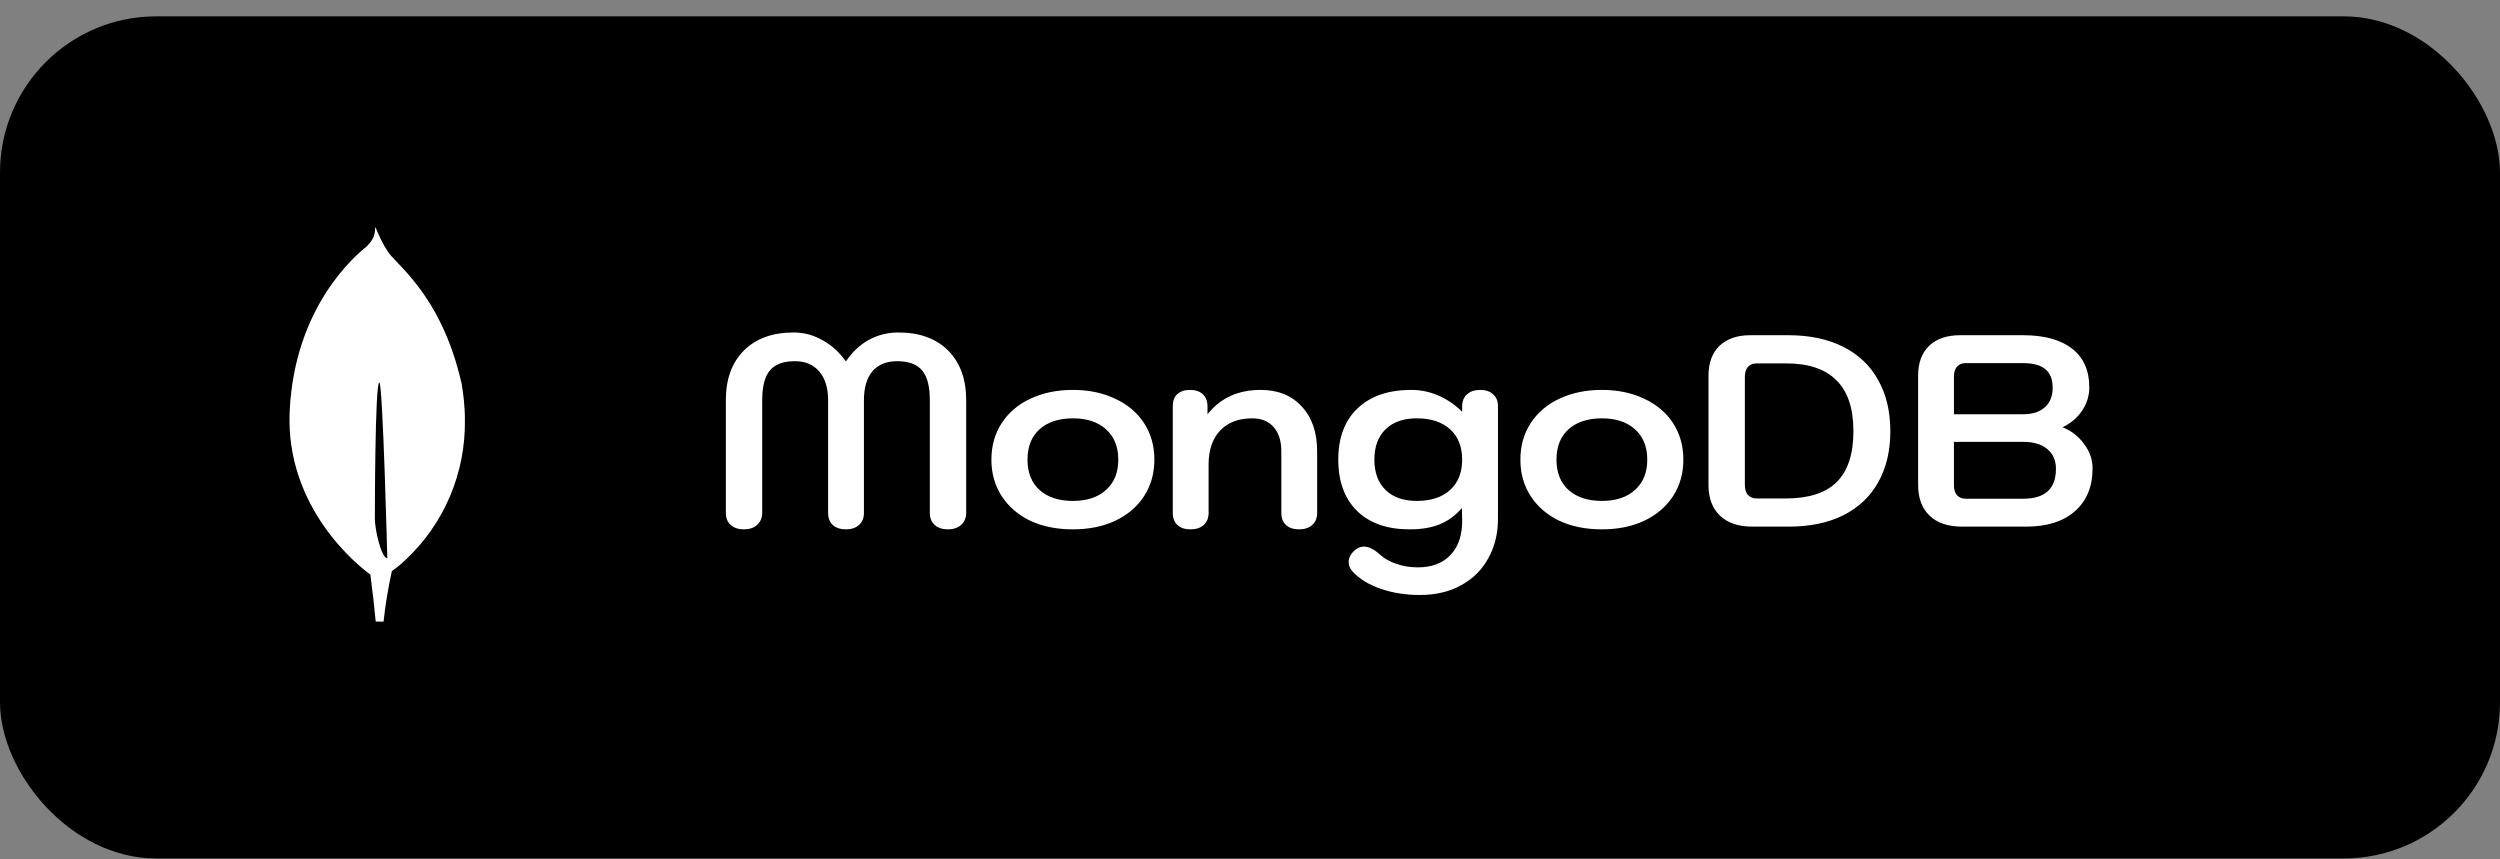 <svg width="128" height="44" viewBox="0 0 128 44" fill="none" xmlns="http://www.w3.org/2000/svg">
<rect x="0" y="0" width="128" height="44" fill="#808080" stroke="none"/>
<rect y="0.837" width="128" height="43.116" rx="8" fill="black"/>
<path d="M23.639 19.662C22.586 14.963 20.096 13.419 19.829 12.829C19.596 12.497 19.387 12.025 19.217 11.616C19.187 12.033 19.171 12.193 18.781 12.613C18.178 13.09 15.083 15.714 14.832 21.051C14.597 26.029 18.389 28.996 18.904 29.374L18.962 29.416C19.07 30.218 19.161 31.021 19.237 31.826H19.638C19.733 30.957 19.875 30.095 20.063 29.241C20.41 28.992 20.566 28.851 20.771 28.658C21.742 27.75 22.513 26.647 23.035 25.419C23.558 24.191 23.819 22.866 23.803 21.53C23.811 20.845 23.717 20.131 23.639 19.662ZM19.193 26.563C19.193 26.563 19.193 19.581 19.422 19.582C19.6 19.582 19.831 28.589 19.831 28.589C19.513 28.551 19.193 27.107 19.193 26.563Z" fill="white"/>
<path d="M38.087 27.103C37.807 27.103 37.583 27.029 37.415 26.879C37.247 26.73 37.163 26.524 37.163 26.263V20.495C37.163 19.413 37.471 18.563 38.087 17.947C38.703 17.331 39.552 17.023 40.635 17.023C41.158 17.023 41.648 17.154 42.105 17.415C42.572 17.667 42.973 18.031 43.309 18.507C43.636 18.022 44.028 17.653 44.485 17.401C44.952 17.149 45.456 17.023 45.997 17.023C47.08 17.023 47.929 17.331 48.545 17.947C49.161 18.563 49.469 19.413 49.469 20.495V26.263C49.469 26.515 49.38 26.721 49.203 26.879C49.035 27.029 48.811 27.103 48.531 27.103C48.251 27.103 48.027 27.029 47.859 26.879C47.691 26.73 47.607 26.524 47.607 26.263V20.495C47.607 19.786 47.476 19.277 47.215 18.969C46.954 18.652 46.524 18.493 45.927 18.493C45.386 18.493 44.966 18.666 44.667 19.011C44.378 19.357 44.233 19.851 44.233 20.495V26.263C44.233 26.524 44.149 26.73 43.981 26.879C43.813 27.029 43.589 27.103 43.309 27.103C43.029 27.103 42.805 27.029 42.637 26.879C42.478 26.73 42.399 26.524 42.399 26.263V20.495C42.399 19.87 42.25 19.38 41.951 19.025C41.652 18.671 41.237 18.493 40.705 18.493C40.108 18.493 39.678 18.652 39.417 18.969C39.156 19.277 39.025 19.786 39.025 20.495V26.263C39.025 26.515 38.936 26.721 38.759 26.879C38.591 27.029 38.367 27.103 38.087 27.103ZM54.932 27.103C54.12 27.103 53.397 26.959 52.762 26.669C52.136 26.37 51.647 25.951 51.292 25.409C50.937 24.868 50.76 24.242 50.76 23.533C50.76 22.824 50.937 22.198 51.292 21.657C51.647 21.116 52.136 20.701 52.762 20.411C53.397 20.113 54.12 19.963 54.932 19.963C55.744 19.963 56.462 20.113 57.088 20.411C57.722 20.701 58.217 21.116 58.572 21.657C58.926 22.198 59.104 22.824 59.104 23.533C59.104 24.242 58.926 24.868 58.572 25.409C58.217 25.951 57.722 26.37 57.088 26.669C56.462 26.959 55.744 27.103 54.932 27.103ZM54.932 25.647C55.651 25.647 56.215 25.46 56.626 25.087C57.046 24.714 57.256 24.196 57.256 23.533C57.256 22.87 57.046 22.352 56.626 21.979C56.215 21.606 55.651 21.419 54.932 21.419C54.213 21.419 53.644 21.606 53.224 21.979C52.813 22.352 52.608 22.87 52.608 23.533C52.608 24.196 52.813 24.714 53.224 25.087C53.644 25.46 54.213 25.647 54.932 25.647ZM60.956 27.103C60.667 27.103 60.443 27.029 60.284 26.879C60.126 26.73 60.046 26.524 60.046 26.263V20.803C60.046 20.532 60.121 20.327 60.27 20.187C60.429 20.038 60.648 19.963 60.928 19.963C61.208 19.963 61.428 20.038 61.586 20.187C61.745 20.337 61.824 20.542 61.824 20.803V21.209C62.487 20.378 63.392 19.963 64.54 19.963C65.436 19.963 66.141 20.248 66.654 20.817C67.177 21.377 67.438 22.142 67.438 23.113V26.263C67.438 26.524 67.354 26.73 67.186 26.879C67.018 27.029 66.794 27.103 66.514 27.103C66.225 27.103 66.001 27.029 65.842 26.879C65.684 26.73 65.604 26.524 65.604 26.263V23.113C65.604 22.581 65.474 22.166 65.212 21.867C64.951 21.569 64.587 21.419 64.12 21.419C63.411 21.419 62.86 21.629 62.468 22.049C62.076 22.46 61.88 23.038 61.88 23.785V26.263C61.88 26.524 61.796 26.73 61.628 26.879C61.46 27.029 61.236 27.103 60.956 27.103ZM72.692 30.463C71.964 30.463 71.292 30.356 70.676 30.141C70.069 29.927 69.593 29.633 69.248 29.259C69.117 29.119 69.052 28.96 69.052 28.783C69.052 28.55 69.164 28.34 69.388 28.153C69.528 28.041 69.677 27.985 69.836 27.985C70.078 27.985 70.349 28.12 70.648 28.391C70.872 28.596 71.152 28.755 71.488 28.867C71.833 28.988 72.202 29.049 72.594 29.049C73.322 29.049 73.886 28.83 74.288 28.391C74.689 27.953 74.88 27.346 74.862 26.571L74.848 26.011C74.53 26.384 74.157 26.66 73.728 26.837C73.308 27.015 72.79 27.103 72.174 27.103C71.026 27.103 70.13 26.791 69.486 26.165C68.842 25.53 68.52 24.653 68.52 23.533C68.52 22.413 68.846 21.541 69.5 20.915C70.162 20.28 71.082 19.963 72.258 19.963C72.743 19.963 73.21 20.061 73.658 20.257C74.106 20.453 74.507 20.729 74.862 21.083V20.803C74.862 20.542 74.946 20.337 75.114 20.187C75.282 20.038 75.506 19.963 75.786 19.963C76.066 19.963 76.285 20.038 76.444 20.187C76.612 20.327 76.696 20.532 76.696 20.803V26.571C76.696 27.318 76.532 27.985 76.206 28.573C75.888 29.161 75.426 29.623 74.82 29.959C74.222 30.295 73.513 30.463 72.692 30.463ZM72.538 25.647C73.266 25.647 73.835 25.46 74.246 25.087C74.656 24.714 74.862 24.196 74.862 23.533C74.862 22.87 74.656 22.352 74.246 21.979C73.835 21.606 73.266 21.419 72.538 21.419C71.856 21.419 71.324 21.606 70.942 21.979C70.559 22.352 70.368 22.87 70.368 23.533C70.368 24.196 70.559 24.714 70.942 25.087C71.324 25.46 71.856 25.647 72.538 25.647ZM82.016 27.103C81.204 27.103 80.481 26.959 79.846 26.669C79.221 26.37 78.731 25.951 78.376 25.409C78.021 24.868 77.844 24.242 77.844 23.533C77.844 22.824 78.021 22.198 78.376 21.657C78.731 21.116 79.221 20.701 79.846 20.411C80.481 20.113 81.204 19.963 82.016 19.963C82.828 19.963 83.546 20.113 84.172 20.411C84.806 20.701 85.301 21.116 85.656 21.657C86.01 22.198 86.188 22.824 86.188 23.533C86.188 24.242 86.01 24.868 85.656 25.409C85.301 25.951 84.806 26.37 84.172 26.669C83.546 26.959 82.828 27.103 82.016 27.103ZM82.016 25.647C82.734 25.647 83.299 25.46 83.71 25.087C84.13 24.714 84.34 24.196 84.34 23.533C84.34 22.87 84.13 22.352 83.71 21.979C83.299 21.606 82.734 21.419 82.016 21.419C81.297 21.419 80.728 21.606 80.308 21.979C79.897 22.352 79.692 22.87 79.692 23.533C79.692 24.196 79.897 24.714 80.308 25.087C80.728 25.46 81.297 25.647 82.016 25.647ZM89.715 26.963C89.006 26.963 88.455 26.776 88.063 26.403C87.671 26.03 87.475 25.507 87.475 24.835V19.235C87.475 18.582 87.662 18.073 88.035 17.709C88.418 17.345 88.945 17.163 89.617 17.163H91.577C92.651 17.163 93.579 17.359 94.363 17.751C95.147 18.143 95.745 18.708 96.155 19.445C96.575 20.183 96.785 21.06 96.785 22.077C96.785 23.095 96.575 23.972 96.155 24.709C95.745 25.437 95.147 25.997 94.363 26.389C93.589 26.772 92.66 26.963 91.577 26.963H89.715ZM91.437 25.521C92.604 25.521 93.472 25.241 94.041 24.681C94.611 24.112 94.895 23.244 94.895 22.077C94.895 20.91 94.606 20.043 94.027 19.473C93.458 18.895 92.595 18.605 91.437 18.605H89.939C89.753 18.605 89.603 18.666 89.491 18.787C89.389 18.909 89.337 19.076 89.337 19.291V24.835C89.337 25.05 89.389 25.218 89.491 25.339C89.603 25.46 89.753 25.521 89.939 25.521H91.437ZM100.448 26.963C99.739 26.963 99.188 26.776 98.796 26.403C98.404 26.03 98.208 25.507 98.208 24.835V19.235C98.208 18.582 98.394 18.073 98.768 17.709C99.15 17.345 99.678 17.163 100.35 17.163H103.584C104.666 17.163 105.502 17.392 106.09 17.849C106.678 18.306 106.972 18.969 106.972 19.837C106.972 20.267 106.846 20.668 106.594 21.041C106.342 21.405 106.015 21.68 105.614 21.867V21.881C106.062 22.058 106.426 22.343 106.706 22.735C106.995 23.118 107.14 23.533 107.14 23.981C107.14 24.915 106.836 25.647 106.23 26.179C105.632 26.702 104.806 26.963 103.752 26.963H100.448ZM103.584 21.209C104.06 21.209 104.428 21.093 104.69 20.859C104.96 20.626 105.096 20.29 105.096 19.851C105.096 19.422 104.97 19.105 104.718 18.899C104.466 18.694 104.088 18.591 103.584 18.591H100.644C100.457 18.591 100.308 18.652 100.196 18.773C100.093 18.895 100.042 19.062 100.042 19.277V21.209H103.584ZM103.584 25.535C104.704 25.535 105.264 25.026 105.264 24.009C105.264 23.57 105.114 23.23 104.816 22.987C104.526 22.744 104.116 22.623 103.584 22.623H100.042V24.849C100.042 25.064 100.093 25.232 100.196 25.353C100.308 25.474 100.457 25.535 100.644 25.535H103.584Z" fill="white"/>
</svg>
